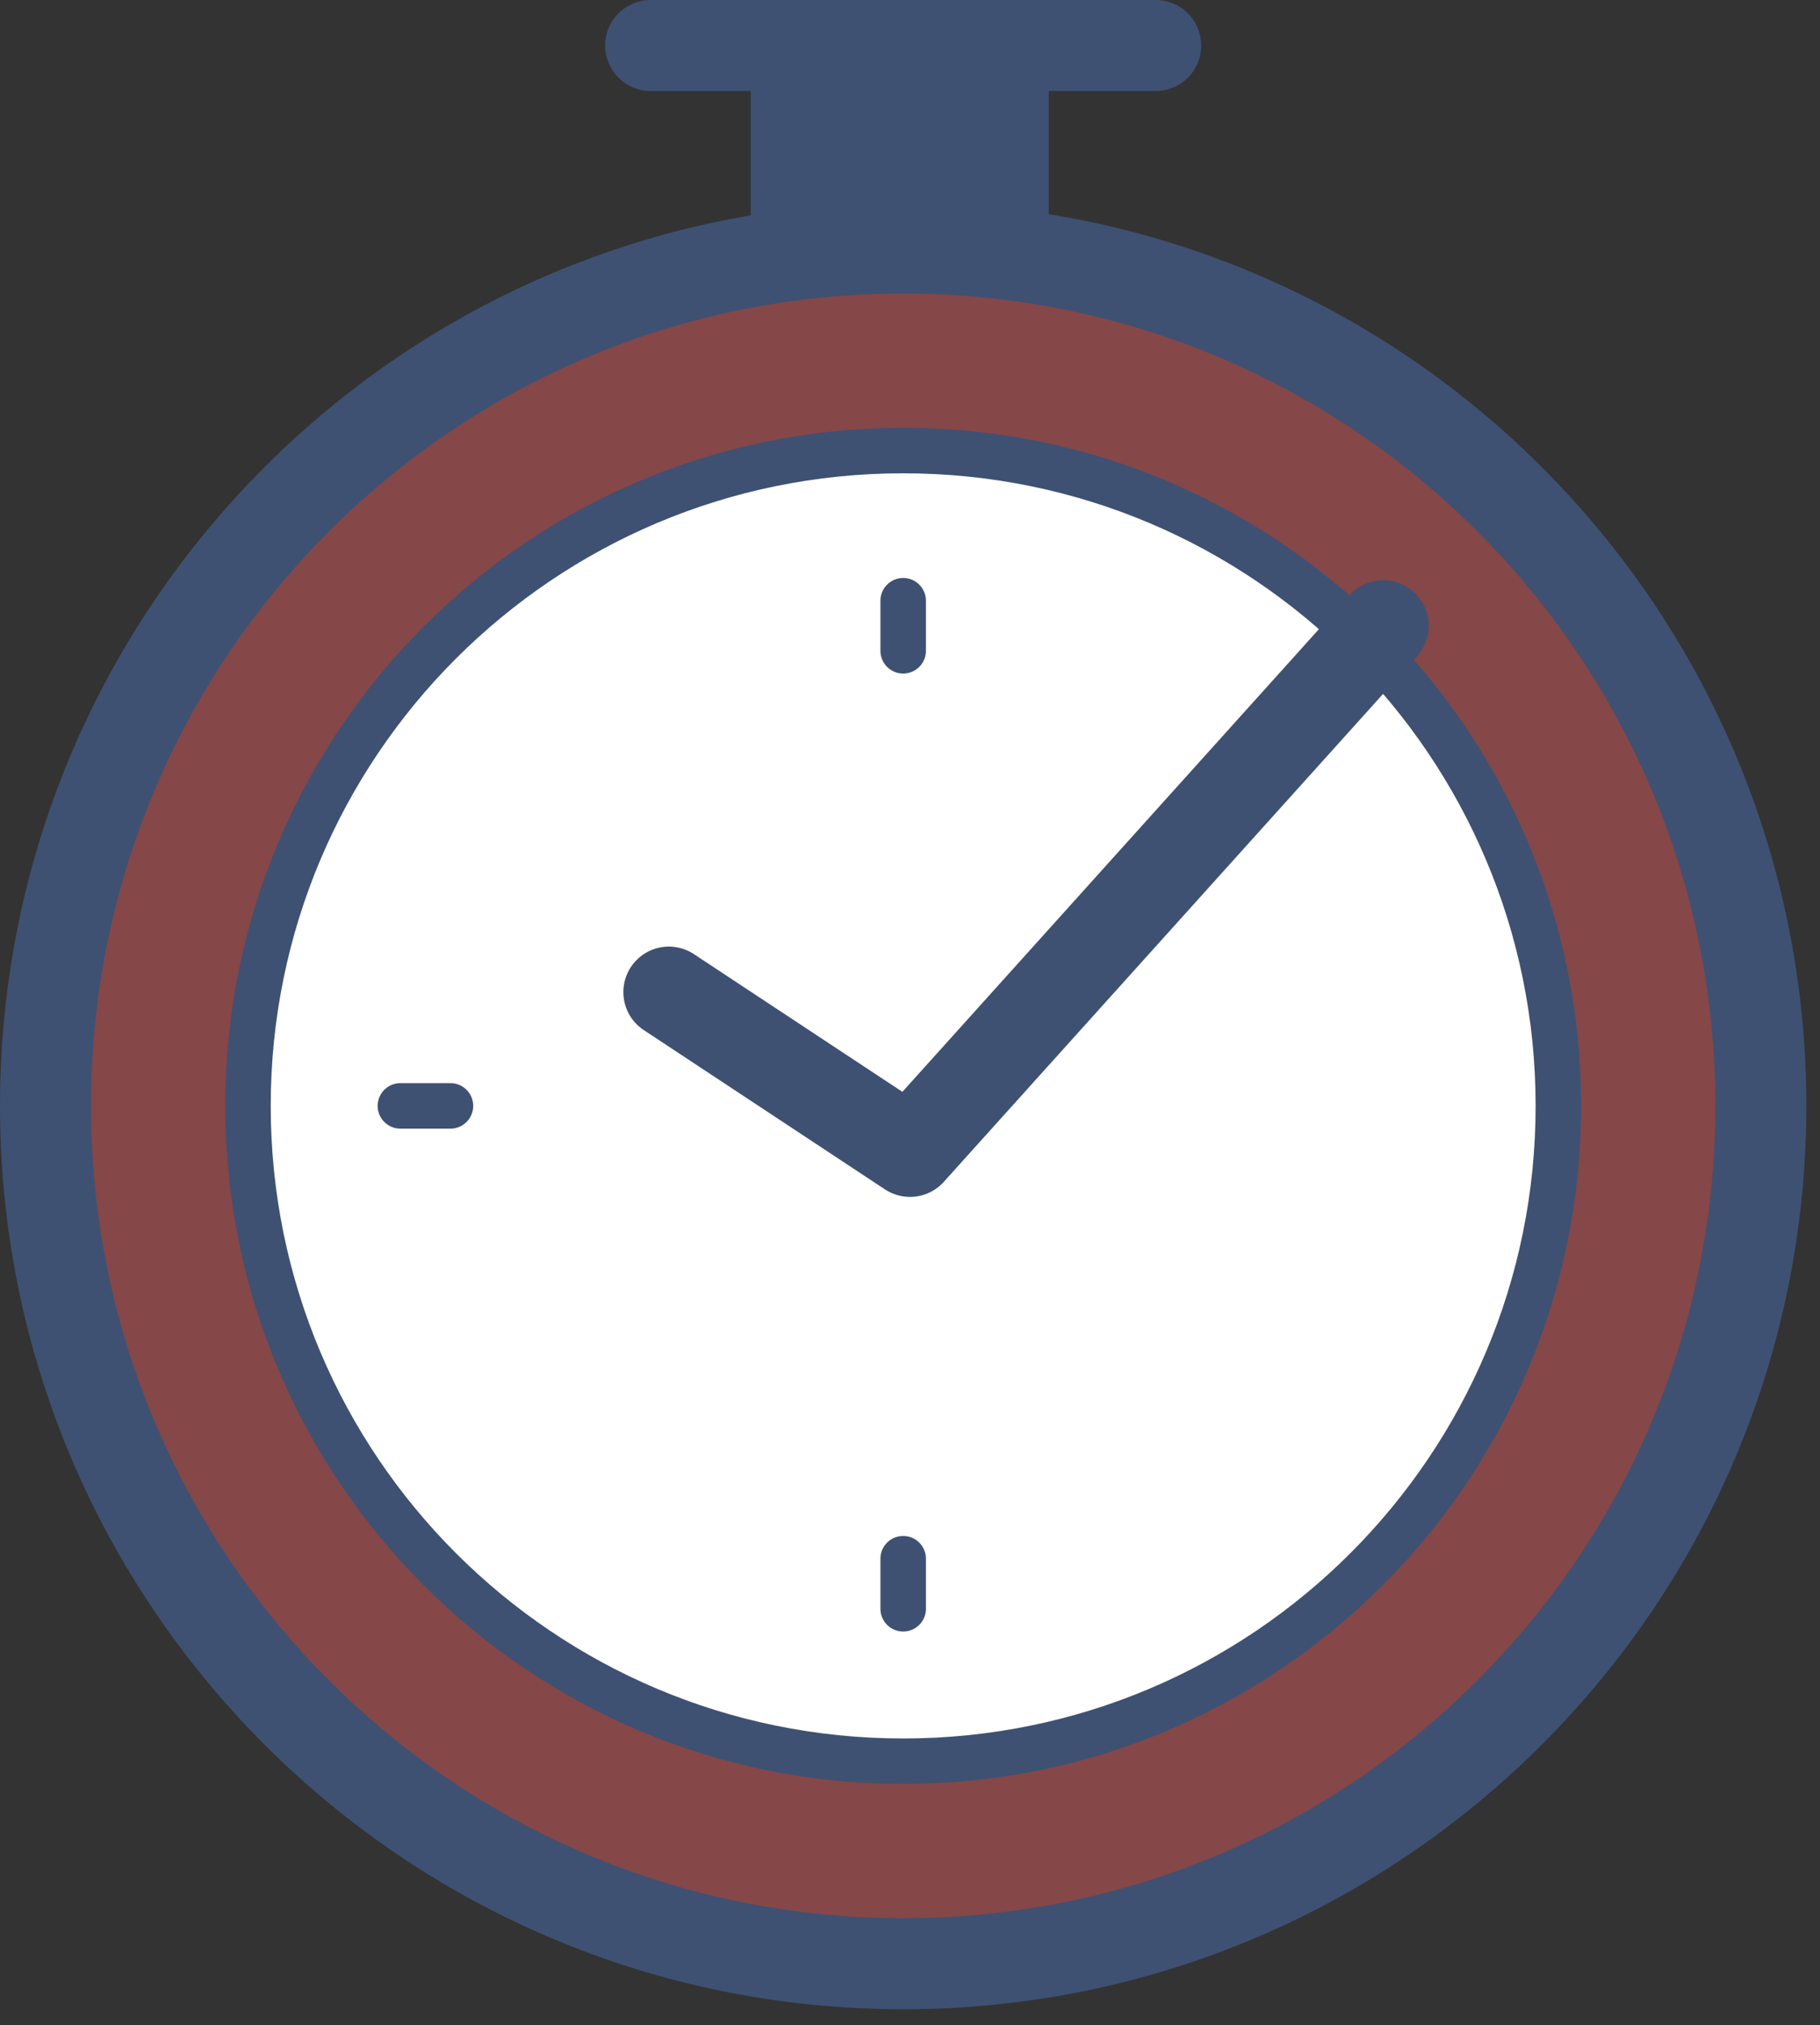 <svg width="80" height="89" viewBox="0 0 80 89" fill="none" xmlns="http://www.w3.org/2000/svg">
<rect x="0" y="0" width="80" height="89" fill="#333333" stroke="none"/>
<path d="M39.7 86.3C60.521 86.3 77.4 69.421 77.4 48.6C77.4 27.779 60.521 10.9 39.7 10.9C18.879 10.9 2 27.779 2 48.6C2 69.421 18.879 86.3 39.7 86.3Z" fill="#FF6567" fill-opacity="0.4" stroke="#3E5172" stroke-width="4" stroke-miterlimit="10" stroke-linecap="round" stroke-linejoin="round"/>
<path d="M39.7 77.4C55.606 77.4 68.5 64.506 68.5 48.6C68.5 32.694 55.606 19.8 39.7 19.8C23.794 19.8 10.9 32.694 10.9 48.6C10.9 64.506 23.794 77.4 39.7 77.4Z" fill="white" stroke="#3E5172" stroke-width="2" stroke-miterlimit="10" stroke-linecap="round" stroke-linejoin="round"/>
<path d="M28.6 2H50.8" stroke="#3E5172" stroke-width="4" stroke-miterlimit="10" stroke-linecap="round" stroke-linejoin="round"/>
<path d="M45.1 9.6V2H34V9.6" fill="#3E5172"/>
<path d="M45.1 9.6V2H34V9.6" stroke="#3E5172" stroke-width="2" stroke-miterlimit="10" stroke-linecap="round" stroke-linejoin="round"/>
<path d="M39.7 26.4V28.6" stroke="#3E5172" stroke-width="2" stroke-miterlimit="10" stroke-linecap="round" stroke-linejoin="round"/>
<path d="M39.7 68.5V70.7" stroke="#3E5172" stroke-width="2" stroke-miterlimit="10" stroke-linecap="round" stroke-linejoin="round"/>
<path d="M19.8 48.6H17.6" stroke="#3E5172" stroke-width="2" stroke-miterlimit="10" stroke-linecap="round" stroke-linejoin="round"/>
<path d="M29.4 43.6L40 50.6L60.8 27.5" stroke="#3E5172" stroke-width="4" stroke-miterlimit="10" stroke-linecap="round" stroke-linejoin="round"/>
</svg>
